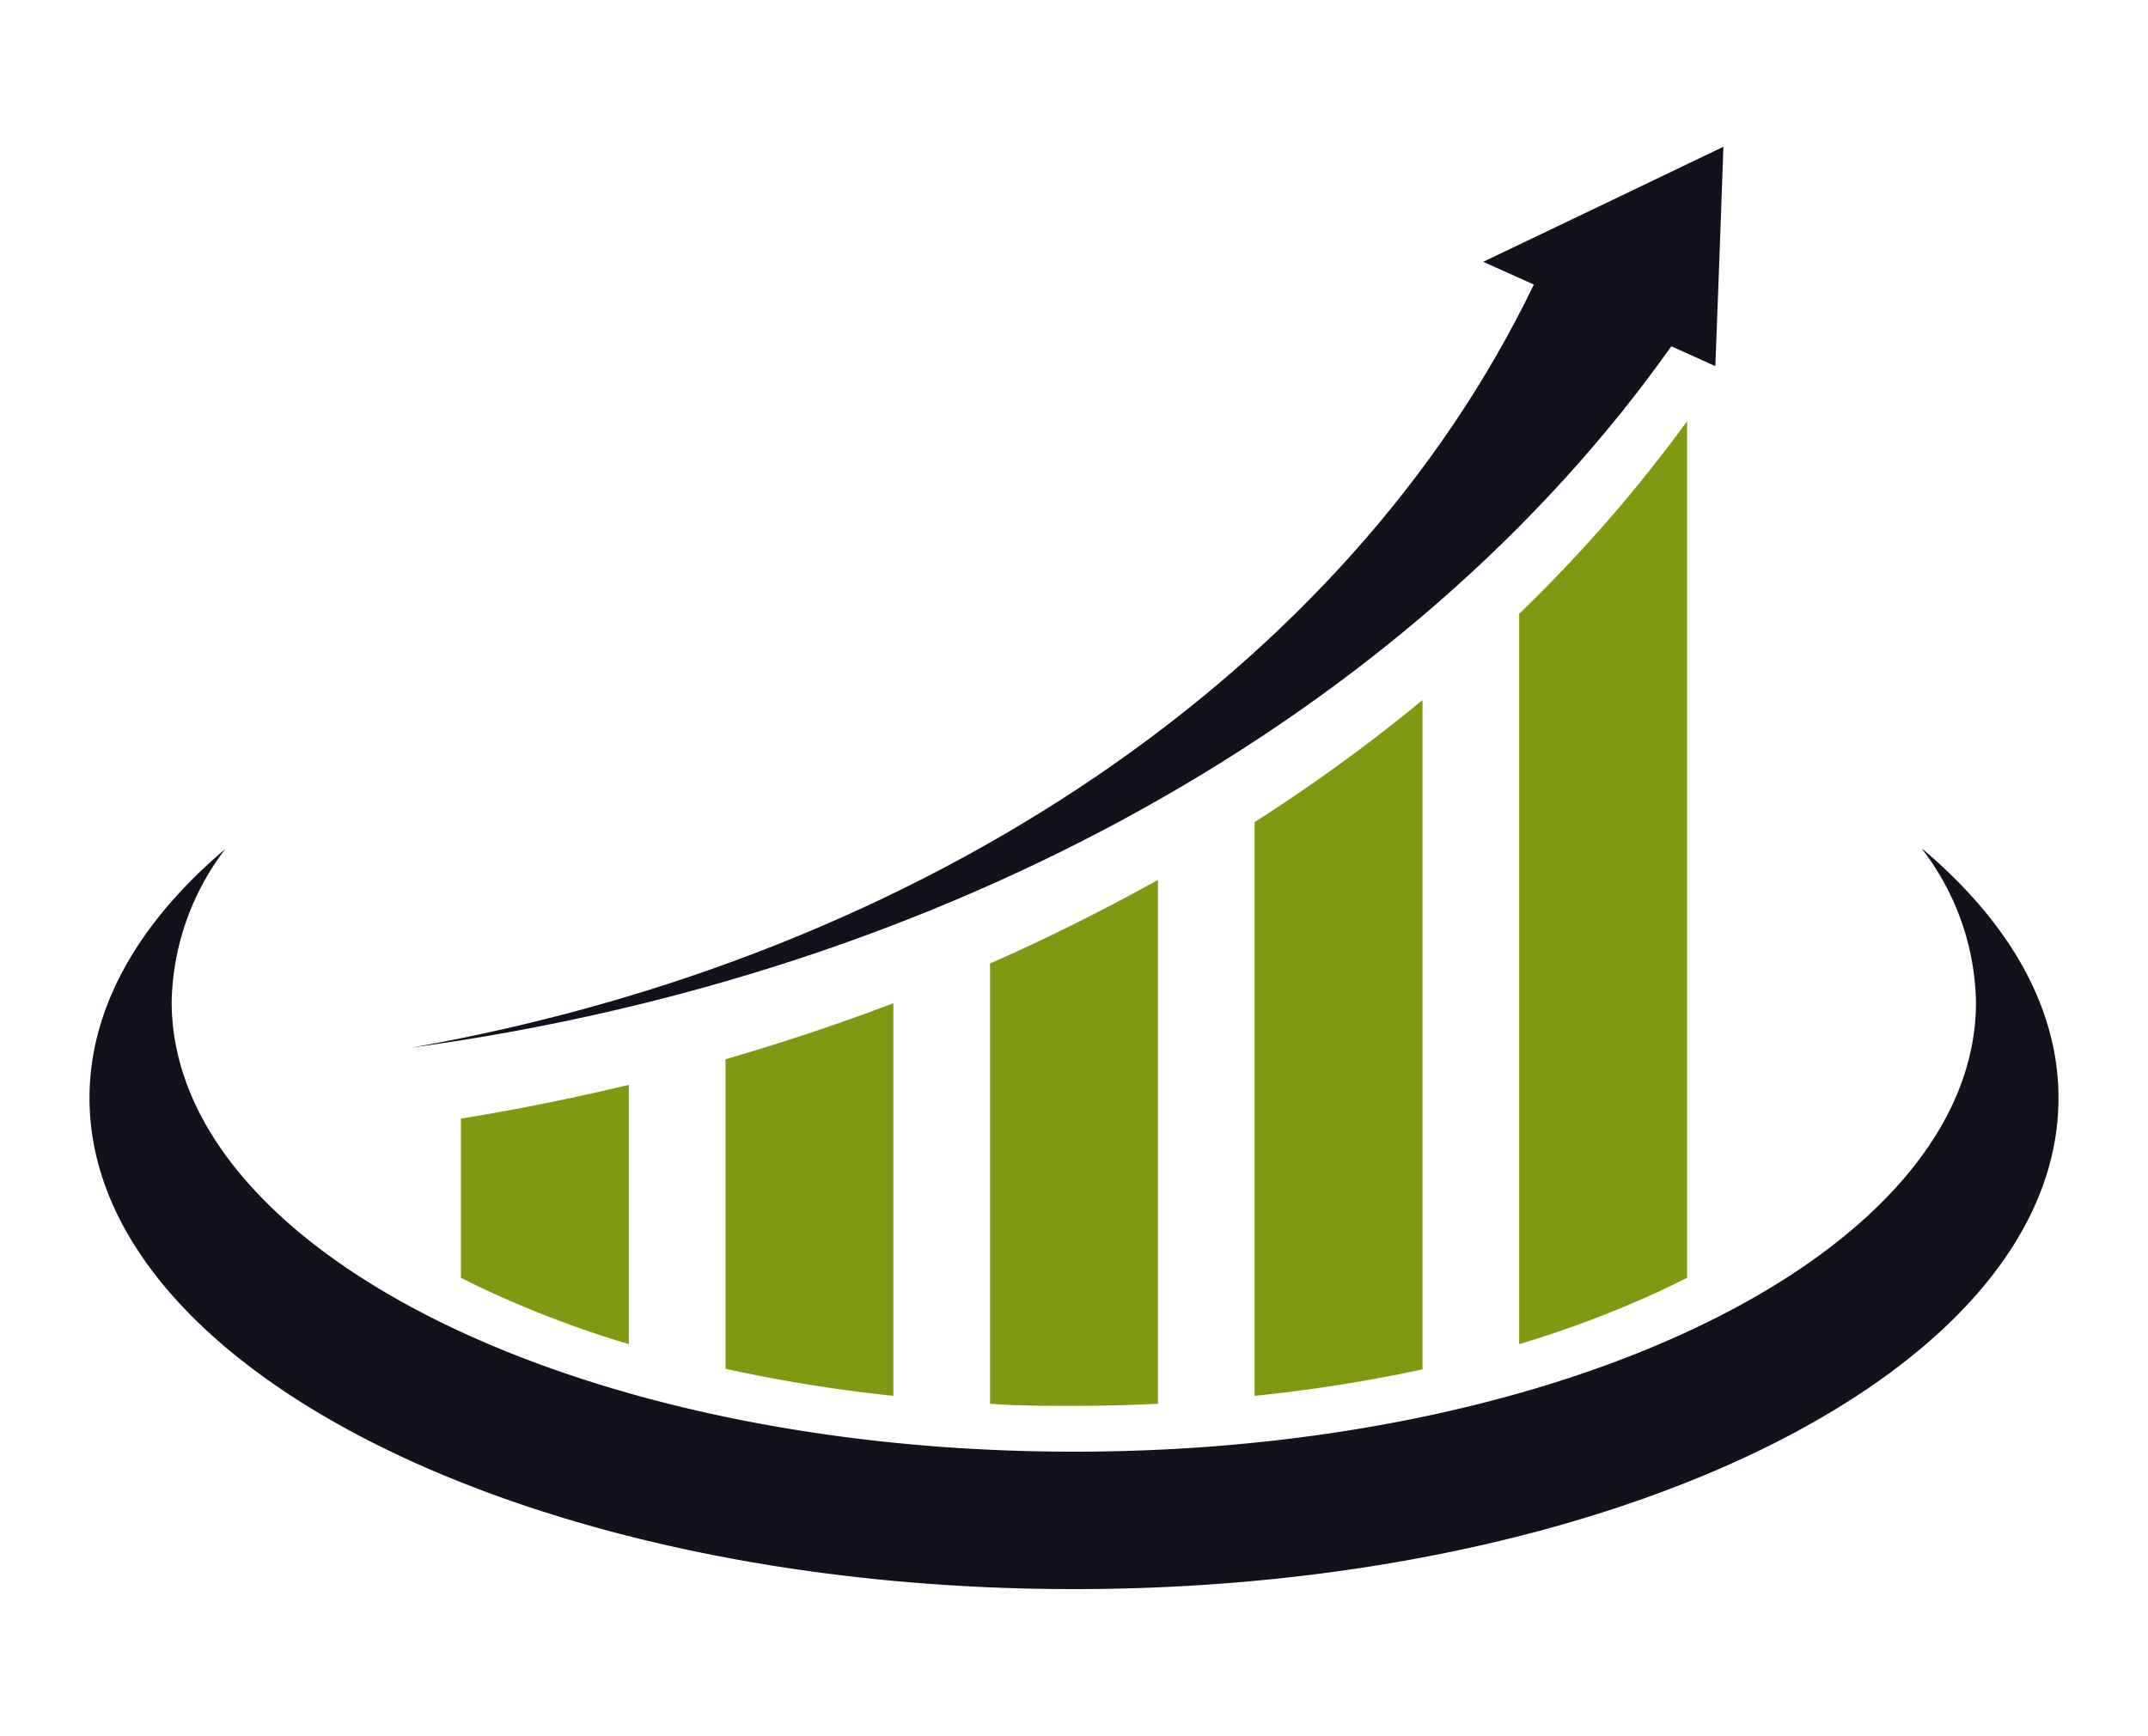<svg id="Layer_1" data-name="Layer 1" xmlns="http://www.w3.org/2000/svg" viewBox="0 0 120 97"><defs><style>.cls-1{fill:#13111c;}.cls-1,.cls-2{fill-rule:evenodd;}.cls-2{fill:#809913;}.cls-3{fill:none;}</style></defs><title>Investogo - Logo  - Max-EcoSales -App</title><path class="cls-1" d="M107.4,47.44c4.83,4.08,7.6,8.84,7.6,13.92C115,76.51,90.37,88.8,60,88.8S5,76.51,5,61.36c0-5.08,2.77-9.84,7.59-13.92a14.5,14.5,0,0,0-3,8.54C9.61,69.87,32.17,81.12,60,81.12S110.39,69.87,110.39,56a14.44,14.44,0,0,0-3-8.54"/><path class="cls-2" d="M35.13,60.62V75.11a58.41,58.41,0,0,1-6.91-2.54c-.83-.36-1.66-.76-2.47-1.17V62.51c3.18-.52,6.3-1.15,9.38-1.89ZM94.25,23.54V71.4c-.81.41-1.64.81-2.47,1.17a59.07,59.07,0,0,1-6.91,2.54V34.3a82.64,82.64,0,0,0,9.38-10.76ZM79.47,39.12v37.4A86,86,0,0,1,70.09,78V45.94a96.57,96.57,0,0,0,9.38-6.82ZM64.69,49.17V78.44c-1.57.08-3.14.12-4.69.12s-3.12,0-4.69-.12V53.84c3.23-1.42,6.37-3,9.38-4.67ZM49.91,56.06V78a86,86,0,0,1-9.38-1.51V59.19q4.8-1.39,9.38-3.13"/><path class="cls-1" d="M93.37,19.35C78.75,40,52.85,54.47,23,58.54,51.77,53.45,75.34,37.41,85.69,15.9l-2.83-1.27,6.71-3.21L96.28,8.2l-.22,6.13-.23,6.13-2.46-1.11Z"/><rect class="cls-3" width="120" height="97"/></svg>